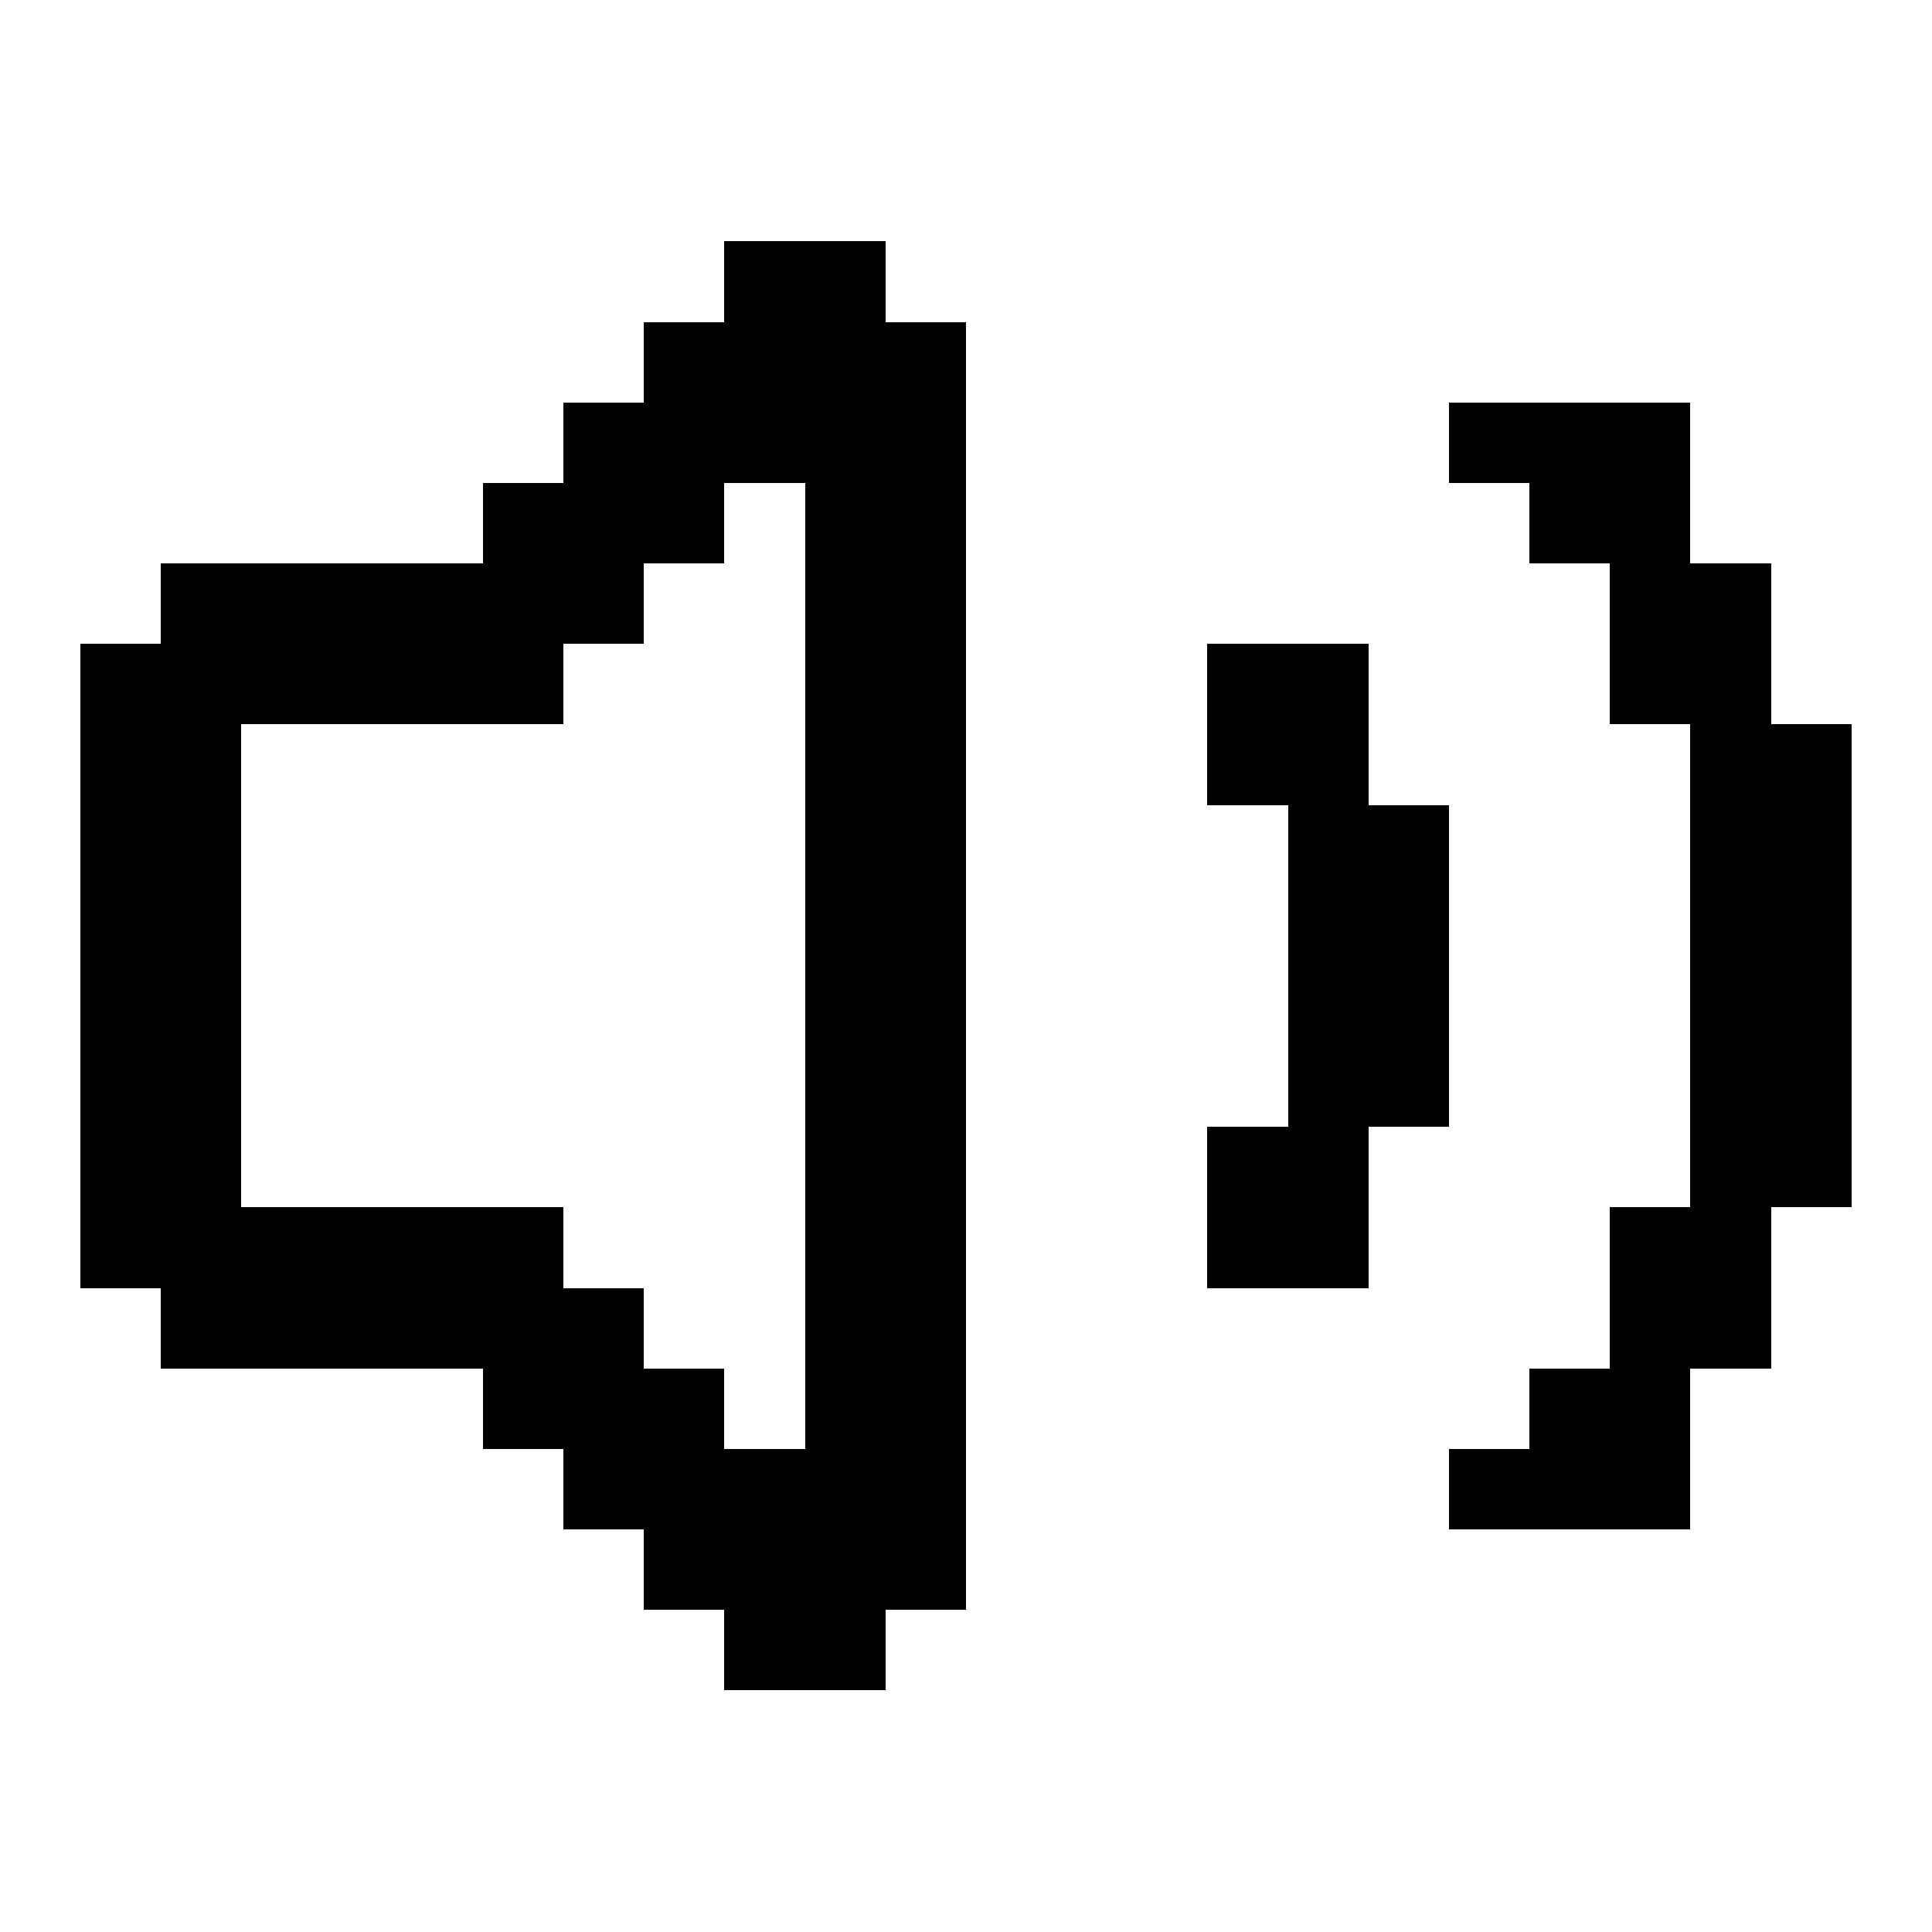 <svg xmlns="http://www.w3.org/2000/svg" width="24" height="24" shape-rendering="crispEdges"><path d="M9 3h1v1H9zM10 3h1v1h-1zM8 4h1v1H8zM9 4h1v1H9zM10 4h1v1h-1zM11 4h1v1h-1zM7 5h1v1H7zM8 5h1v1H8zM9 5h1v1H9zM10 5h1v1h-1zM11 5h1v1h-1zM18 5h1v1h-1zM19 5h1v1h-1zM20 5h1v1h-1zM6 6h1v1H6zM7 6h1v1H7zM8 6h1v1H8zM10 6h1v1h-1zM11 6h1v1h-1zM19 6h1v1h-1zM20 6h1v1h-1zM2 7h1v1H2zM3 7h1v1H3zM4 7h1v1H4zM5 7h1v1H5zM6 7h1v1H6zM7 7h1v1H7zM10 7h1v1h-1zM11 7h1v1h-1zM20 7h1v1h-1zM21 7h1v1h-1zM1 8h1v1H1zM2 8h1v1H2zM3 8h1v1H3zM4 8h1v1H4zM5 8h1v1H5zM6 8h1v1H6zM10 8h1v1h-1zM11 8h1v1h-1zM15 8h1v1h-1zM16 8h1v1h-1zM20 8h1v1h-1zM21 8h1v1h-1zM1 9h1v1H1zM2 9h1v1H2zM10 9h1v1h-1zM11 9h1v1h-1zM15 9h1v1h-1zM16 9h1v1h-1zM21 9h1v1h-1zM22 9h1v1h-1zM1 10h1v1H1zM2 10h1v1H2zM10 10h1v1h-1zM11 10h1v1h-1zM16 10h1v1h-1zM17 10h1v1h-1zM21 10h1v1h-1zM22 10h1v1h-1zM1 11h1v1H1zM2 11h1v1H2zM10 11h1v1h-1zM11 11h1v1h-1zM16 11h1v1h-1zM17 11h1v1h-1zM21 11h1v1h-1zM22 11h1v1h-1zM1 12h1v1H1zM2 12h1v1H2zM10 12h1v1h-1zM11 12h1v1h-1zM16 12h1v1h-1zM17 12h1v1h-1zM21 12h1v1h-1zM22 12h1v1h-1zM1 13h1v1H1zM2 13h1v1H2zM10 13h1v1h-1zM11 13h1v1h-1zM16 13h1v1h-1zM17 13h1v1h-1zM21 13h1v1h-1zM22 13h1v1h-1zM1 14h1v1H1zM2 14h1v1H2zM10 14h1v1h-1zM11 14h1v1h-1zM15 14h1v1h-1zM16 14h1v1h-1zM21 14h1v1h-1zM22 14h1v1h-1zM1 15h1v1H1zM2 15h1v1H2zM3 15h1v1H3zM4 15h1v1H4zM5 15h1v1H5zM6 15h1v1H6zM10 15h1v1h-1zM11 15h1v1h-1zM15 15h1v1h-1zM16 15h1v1h-1zM20 15h1v1h-1zM21 15h1v1h-1zM2 16h1v1H2zM3 16h1v1H3zM4 16h1v1H4zM5 16h1v1H5zM6 16h1v1H6zM7 16h1v1H7zM10 16h1v1h-1zM11 16h1v1h-1zM20 16h1v1h-1zM21 16h1v1h-1zM6 17h1v1H6zM7 17h1v1H7zM8 17h1v1H8zM10 17h1v1h-1zM11 17h1v1h-1zM19 17h1v1h-1zM20 17h1v1h-1zM7 18h1v1H7zM8 18h1v1H8zM9 18h1v1H9zM10 18h1v1h-1zM11 18h1v1h-1zM18 18h1v1h-1zM19 18h1v1h-1zM20 18h1v1h-1zM8 19h1v1H8zM9 19h1v1H9zM10 19h1v1h-1zM11 19h1v1h-1zM9 20h1v1H9zM10 20h1v1h-1z"/></svg>